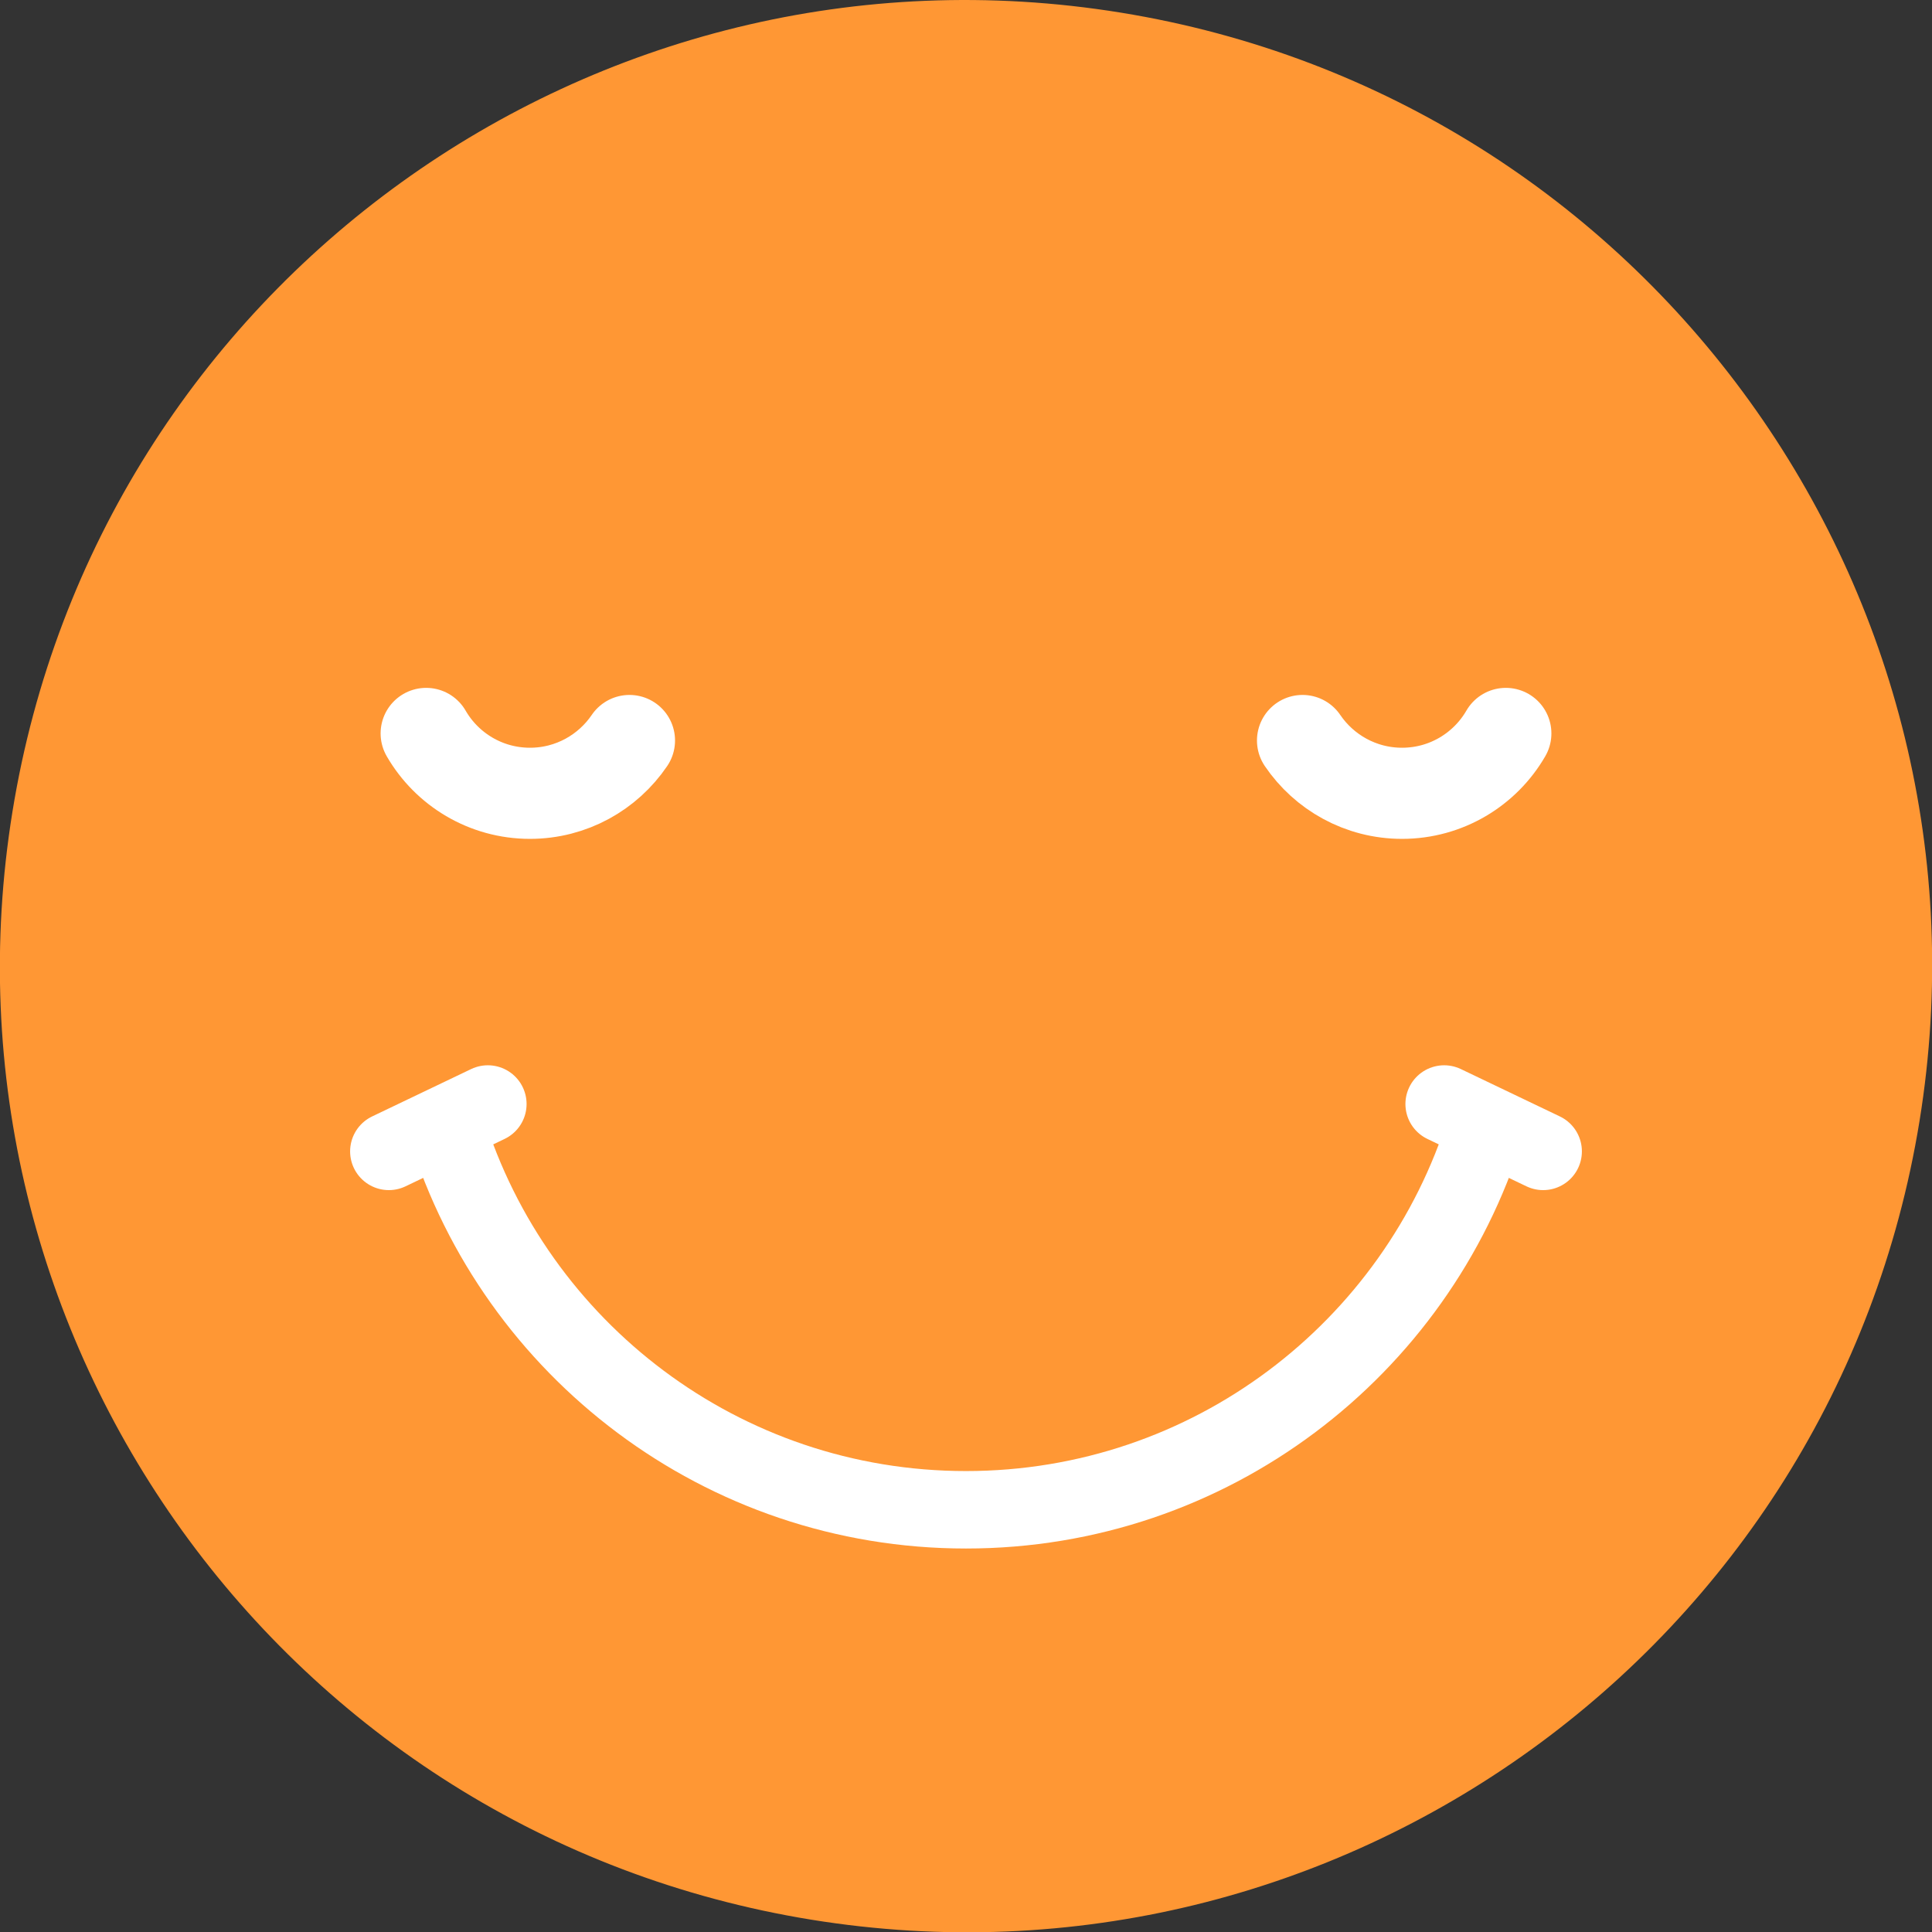 <svg width="106" height="106" viewBox="0 0 106 106" fill="none" xmlns="http://www.w3.org/2000/svg">
<rect x="0" y="0" width="106" height="106" fill="#333333" stroke="none"/>
<g clip-path="url(#clip0_453_1516)">
<path d="M105.316 61.501C110.006 32.608 90.386 5.383 61.493 0.693C32.6 -3.997 5.376 15.624 0.686 44.517C-4.004 73.41 15.616 100.634 44.509 105.324C73.402 110.014 100.626 90.394 105.316 61.501Z" fill="#FF9734"/>
<path d="M81.499 61.871C77.718 74.018 66.392 82.835 53 82.835C39.608 82.835 28.282 74.018 24.501 61.871" stroke="white" stroke-width="4.25" stroke-linecap="round" stroke-linejoin="round"/>
<path d="M26.766 60.572L21.334 63.171" stroke="white" stroke-width="4.25" stroke-linecap="round" stroke-linejoin="round"/>
<path d="M79.234 60.572L84.666 63.171" stroke="white" stroke-width="4.25" stroke-linecap="round" stroke-linejoin="round"/>
<path d="M23.382 40.24C24.519 42.208 26.649 43.525 29.076 43.525C31.351 43.525 33.354 42.37 34.536 40.628" stroke="white" stroke-width="5" stroke-linecap="round" stroke-linejoin="round"/>
<path d="M82.618 40.24C81.481 42.208 79.351 43.525 76.924 43.525C74.649 43.525 72.646 42.37 71.464 40.628" stroke="white" stroke-width="5" stroke-linecap="round" stroke-linejoin="round"/>
</g>
<defs>
<clipPath id="clip0_453_1516">
<rect width="106" height="106" fill="white"/>
</clipPath>
</defs>
</svg>
